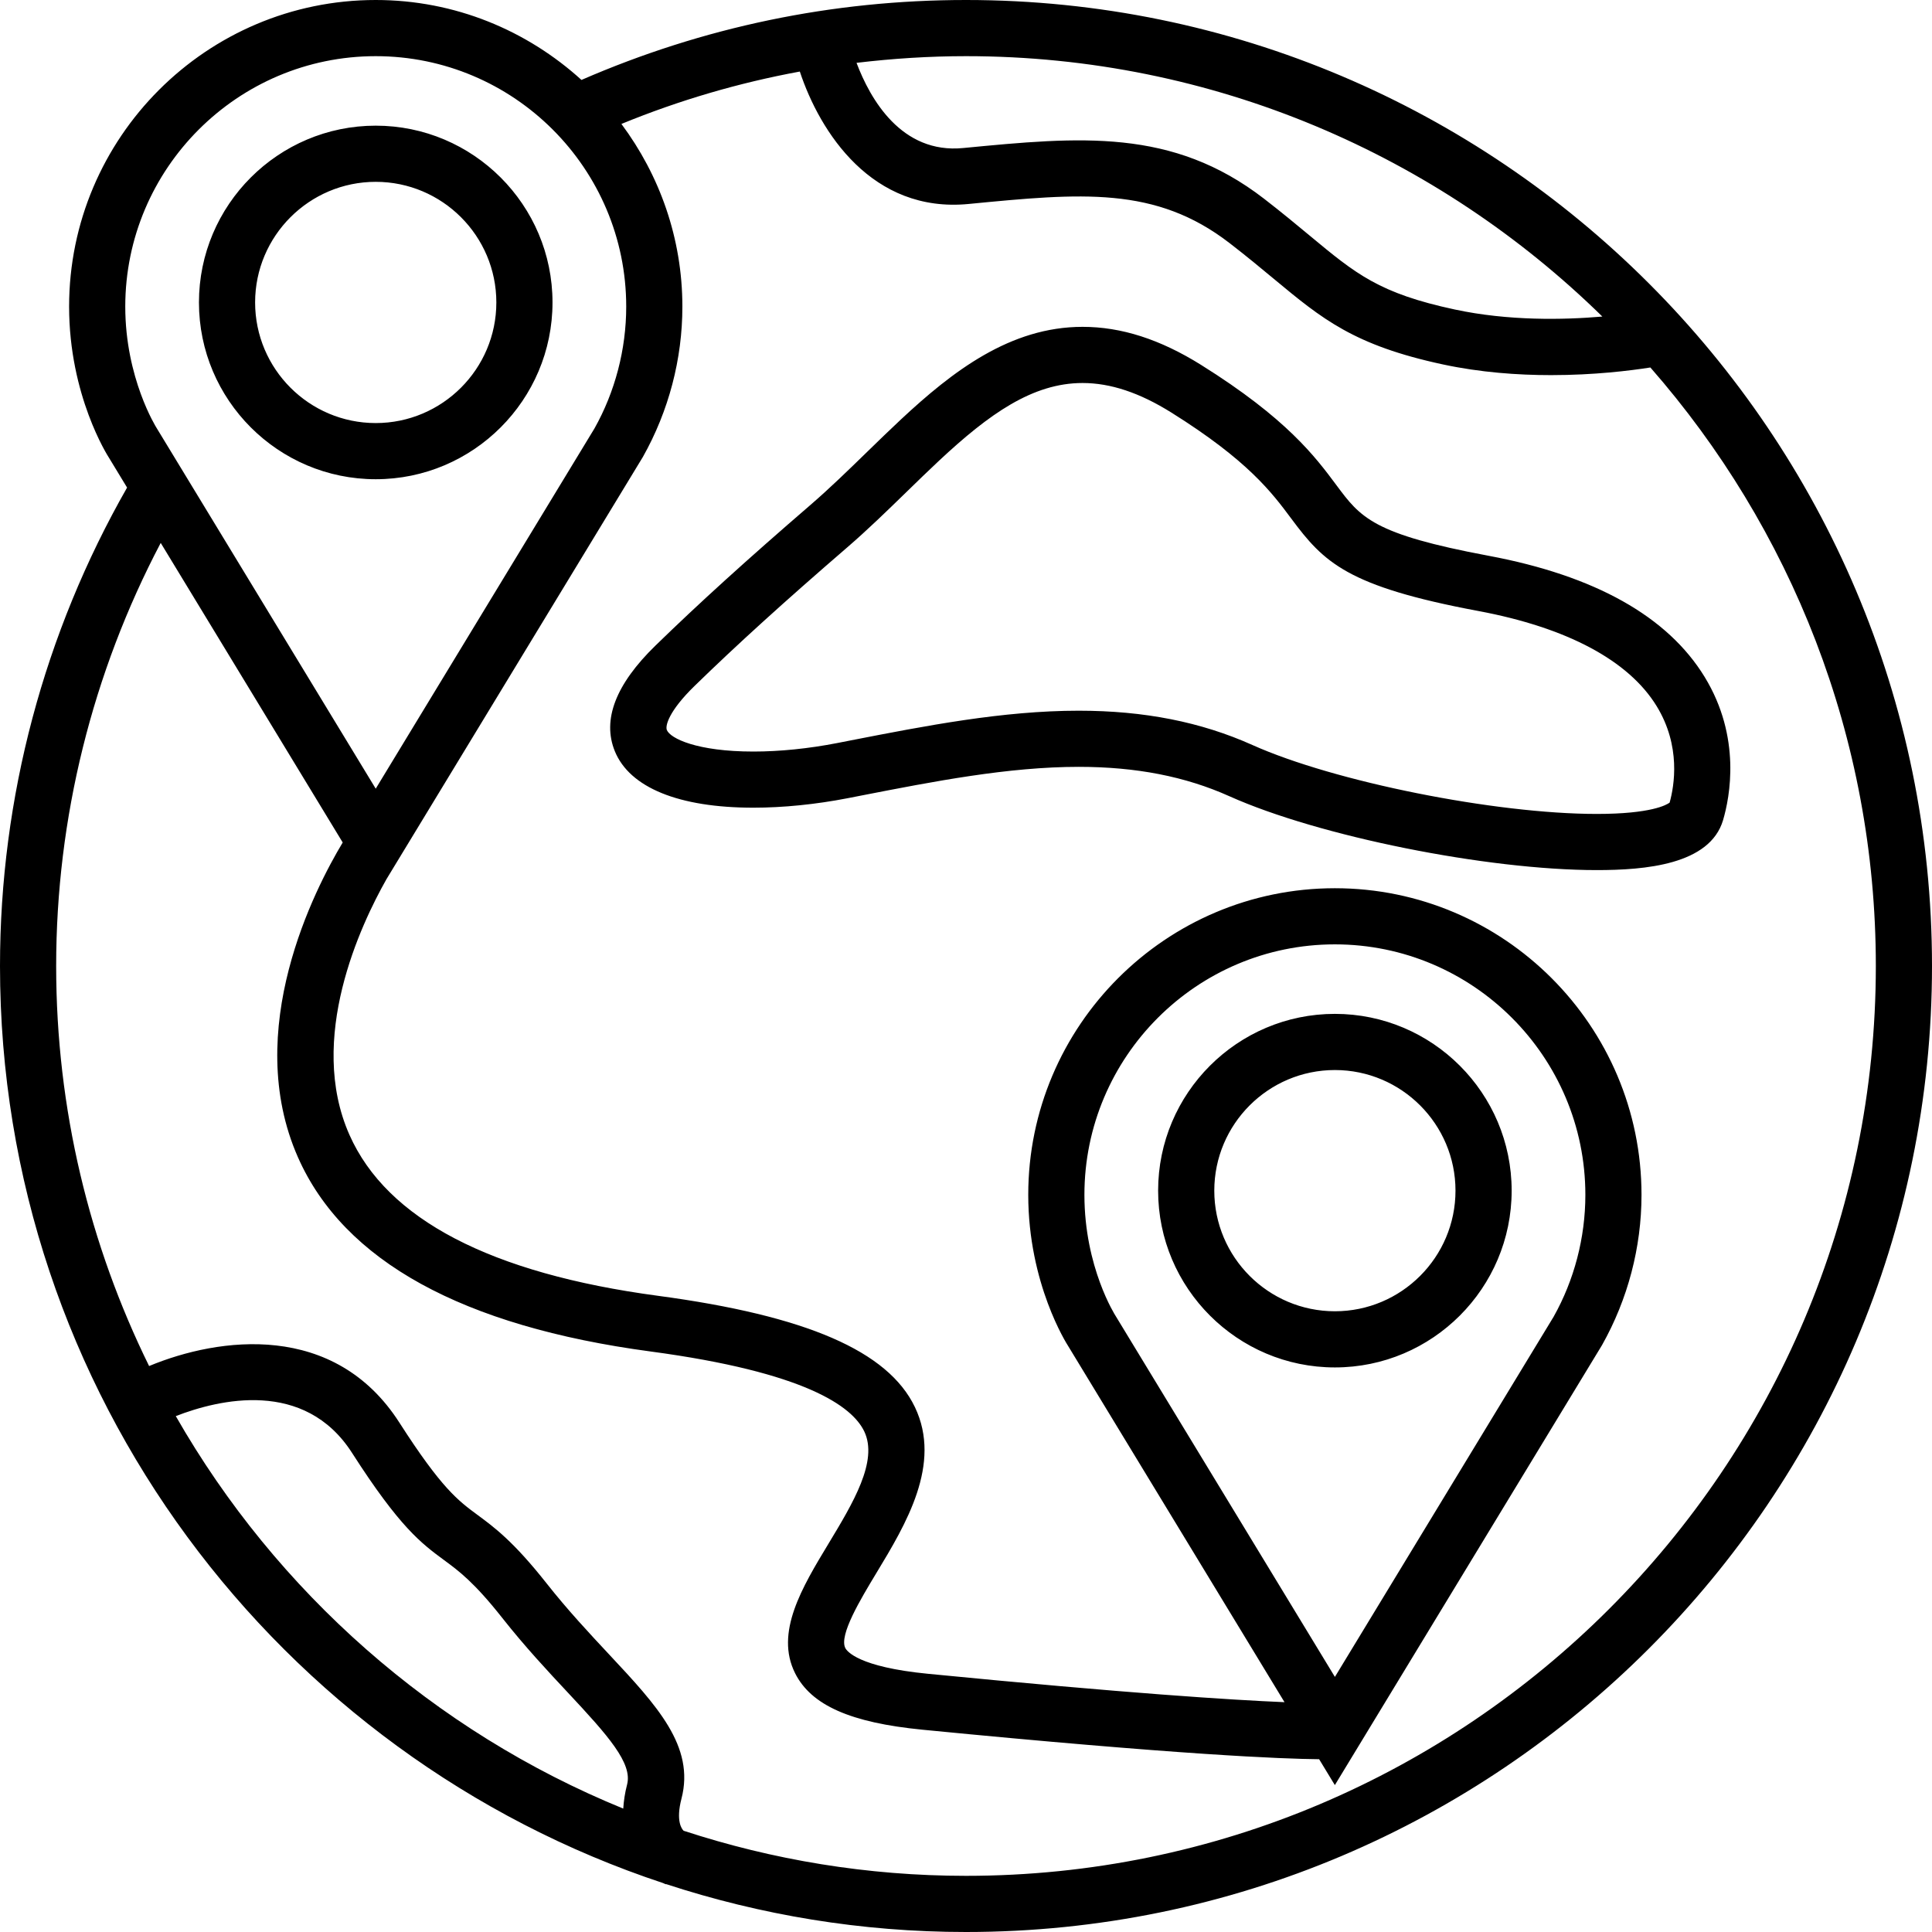 <?xml version="1.0" encoding="UTF-8"?>
<svg width="500px" height="500px" viewBox="0 0 500 500" version="1.1" xmlns="http://www.w3.org/2000/svg" xmlns:xlink="http://www.w3.org/1999/xlink">
    <!-- Generator: Sketch 43.1 (39012) - http://www.bohemiancoding.com/sketch -->
    <title>uE037-world</title>
    <desc>Created with Sketch.</desc>
    <defs></defs>
    <g id="Page-1" stroke="none" stroke-width="1" fill="none" fill-rule="evenodd">
        <path d="M250,0 C215.366,0 181.93,7.012 150.483,20.686 C136.384,7.878 117.738,0 97.238,0 C53.483,0 17.884,35.599 17.884,79.355 C17.884,102.39 27.901,118.006 28.198,118.459 L32.89,126.186 C11.424,163.767 0,206.442 0,250 C0,360.483 72.07,454.39 171.64,487.349 C171.86,487.442 172.099,487.581 172.308,487.657 L172.331,487.587 C196.802,495.605 222.89,500 250,500 C387.849,500 500,387.849 500,250 C500,112.151 387.849,0 250,0 Z M414.686,81.924 C404.61,82.791 390.378,83.07 376.523,80.105 C356.924,75.907 350.93,70.924 338.977,61 C335.564,58.163 331.744,54.994 327.122,51.419 C303.378,33.081 279.523,35.395 249.302,38.308 C233.233,39.895 225.174,25.547 221.669,16.262 C231.006,15.151 240.448,14.535 250,14.535 C314.064,14.535 372.198,40.279 414.686,81.924 Z M97.238,14.535 C132.983,14.535 162.064,43.61 162.064,79.355 C162.064,90.43 159.174,101.413 153.837,110.901 L97.238,204.11 L40.517,110.738 C40.436,110.616 32.419,97.878 32.419,79.355 C32.419,43.61 61.5,14.535 97.238,14.535 Z M45.494,366.488 C56.628,362.163 78.802,356.802 91.116,376.017 C103.488,395.32 109.041,399.413 114.919,403.75 C118.744,406.564 122.698,409.477 130.012,418.75 C135.901,426.209 141.779,432.5 146.971,438.052 C157.401,449.203 163.727,456.326 162.291,461.837 C161.703,464.087 161.424,466.134 161.297,468.064 C112.308,448.058 71.535,412.023 45.494,366.488 Z M250,485.465 C224.488,485.465 199.942,481.331 176.919,473.797 C176.436,473.331 174.86,471.273 176.366,465.488 C179.878,451.953 170.047,441.43 157.593,428.116 C152.599,422.773 146.936,416.721 141.43,409.738 C132.901,398.936 127.936,395.273 123.552,392.041 C118.581,388.372 114.285,385.209 103.36,368.169 C86.576,341.988 56.733,345.994 38.587,353.529 C23.203,322.267 14.535,287.134 14.535,250 C14.535,211.703 23.913,174.128 41.593,140.506 L88.692,218.035 C81.488,230.017 62.541,266.593 77.128,299.547 C88.994,326.349 119.692,343.244 168.36,349.762 C208.448,355.128 220.558,363.965 223.663,370.436 C227.337,378.105 220.762,388.988 214.401,399.523 C207.57,410.831 200.506,422.523 205.767,433.023 C209.924,441.308 220.087,445.82 238.715,447.645 C305.355,454.169 331.965,455.203 341.39,455.285 L345.459,461.983 L414.605,348.11 C421.285,336.244 424.82,322.797 424.82,309.227 C424.82,265.471 389.221,229.872 345.465,229.872 C301.709,229.872 266.11,265.465 266.11,309.227 C266.11,332.262 276.134,347.878 276.43,348.337 L332.43,440.523 C318.773,439.953 291.657,438.221 240.14,433.174 C222.093,431.407 219.169,427.308 218.762,426.506 C217.093,423.18 222.727,413.849 226.843,407.035 C234.419,394.506 243.843,378.901 236.773,364.151 C229.82,349.645 208.692,340.5 170.297,335.355 C127.012,329.564 100.145,315.552 90.448,293.721 C79.39,268.826 93.349,239.314 100.017,227.529 L166.384,118.244 C173.064,106.372 176.599,92.93 176.599,79.36 C176.599,61.634 170.68,45.302 160.82,32.076 C175.773,25.942 191.203,21.424 206.994,18.517 C212.203,34.238 225.703,55.233 250.703,52.785 C279.808,49.965 299.047,48.105 318.233,62.93 C322.709,66.384 326.395,69.453 329.698,72.192 C342.163,82.541 350.395,89.378 373.483,94.326 C383.122,96.39 392.791,97.081 401.401,97.081 C412.616,97.081 421.919,95.919 427.116,95.105 C463.401,136.529 485.465,190.721 485.465,250 C485.465,379.837 379.837,485.465 250,485.465 Z M345.471,433.983 L288.733,340.581 C288.651,340.459 280.645,327.983 280.645,309.221 C280.645,273.483 309.727,244.401 345.465,244.401 C381.203,244.401 410.291,273.483 410.291,309.227 C410.291,320.308 407.407,331.291 402.07,340.779 L345.471,433.983 Z M97.238,124.023 C72.012,124.023 51.488,103.5 51.488,78.273 C51.488,53.047 72.012,32.523 97.238,32.523 C122.465,32.523 142.988,53.047 142.988,78.273 C142.988,103.5 122.465,124.023 97.238,124.023 Z M97.238,47.058 C80.029,47.058 66.023,61.064 66.023,78.273 C66.023,95.483 80.023,109.488 97.238,109.488 C114.453,109.488 128.453,95.488 128.453,78.273 C128.453,61.058 114.448,47.058 97.238,47.058 Z M345.471,262.39 C320.244,262.39 299.721,282.913 299.721,308.14 C299.721,333.366 320.244,353.89 345.471,353.89 C370.698,353.89 391.215,333.366 391.215,308.14 C391.215,282.913 370.698,262.39 345.471,262.39 Z M345.471,339.355 C328.256,339.355 314.256,325.355 314.256,308.14 C314.256,290.924 328.256,276.924 345.471,276.924 C362.68,276.924 376.68,290.924 376.68,308.14 C376.68,325.355 362.68,339.355 345.471,339.355 Z M441.151,175.174 C450.721,190.814 447.674,206.308 445.93,212.244 C442.5,223.837 425.634,225.18 413.244,225.18 C384.797,225.18 341.267,216.424 318.18,206.07 C306.773,200.948 294.017,198.459 279.174,198.459 C260.942,198.459 241.674,202.227 223.035,205.86 L219.401,206.57 C211.122,208.18 202.68,209.029 194.977,209.029 C175.686,209.029 162.948,203.837 159.11,194.395 C155.808,186.279 159.343,177.099 169.61,167.099 C180.849,156.157 193.233,144.919 209.762,130.663 C214.715,126.39 219.634,121.599 224.395,116.965 C227.331,114.11 230.25,111.273 233.18,108.535 C246.517,96.093 261.442,84.587 280.169,84.587 C290.198,84.587 300.233,87.808 310.837,94.436 C333.029,108.308 340.43,118.256 345.837,125.523 C352.128,133.983 355.279,138.227 385.291,143.843 C412.779,148.994 431.581,159.535 441.151,175.174 Z M432.099,207.715 C433.308,203.372 435.07,193.087 428.75,182.762 C421.517,170.942 405.558,162.424 382.605,158.128 C348.587,151.762 342.605,145.541 334.169,134.198 C329.186,127.506 322.994,119.18 303.134,106.762 C294.907,101.622 287.39,99.122 280.163,99.122 C267.233,99.122 255.988,107.134 243.093,119.163 C240.238,121.831 237.395,124.599 234.535,127.384 C229.622,132.163 224.541,137.11 219.256,141.669 C202.959,155.733 190.779,166.785 179.756,177.517 C173.064,184.041 172.134,187.837 172.581,188.93 C173.459,191.081 180.314,194.5 194.983,194.5 C201.767,194.5 209.25,193.744 216.628,192.308 L220.25,191.599 C239.564,187.831 259.535,183.93 279.174,183.93 C296.11,183.93 310.814,186.837 324.128,192.808 C345.297,202.308 386.942,210.645 413.238,210.645 C427.314,210.645 431.326,208.297 432.099,207.715 Z" id="uE037-world" fill="#000000" fill-rule="nonzero"></path>
    </g>
</svg>